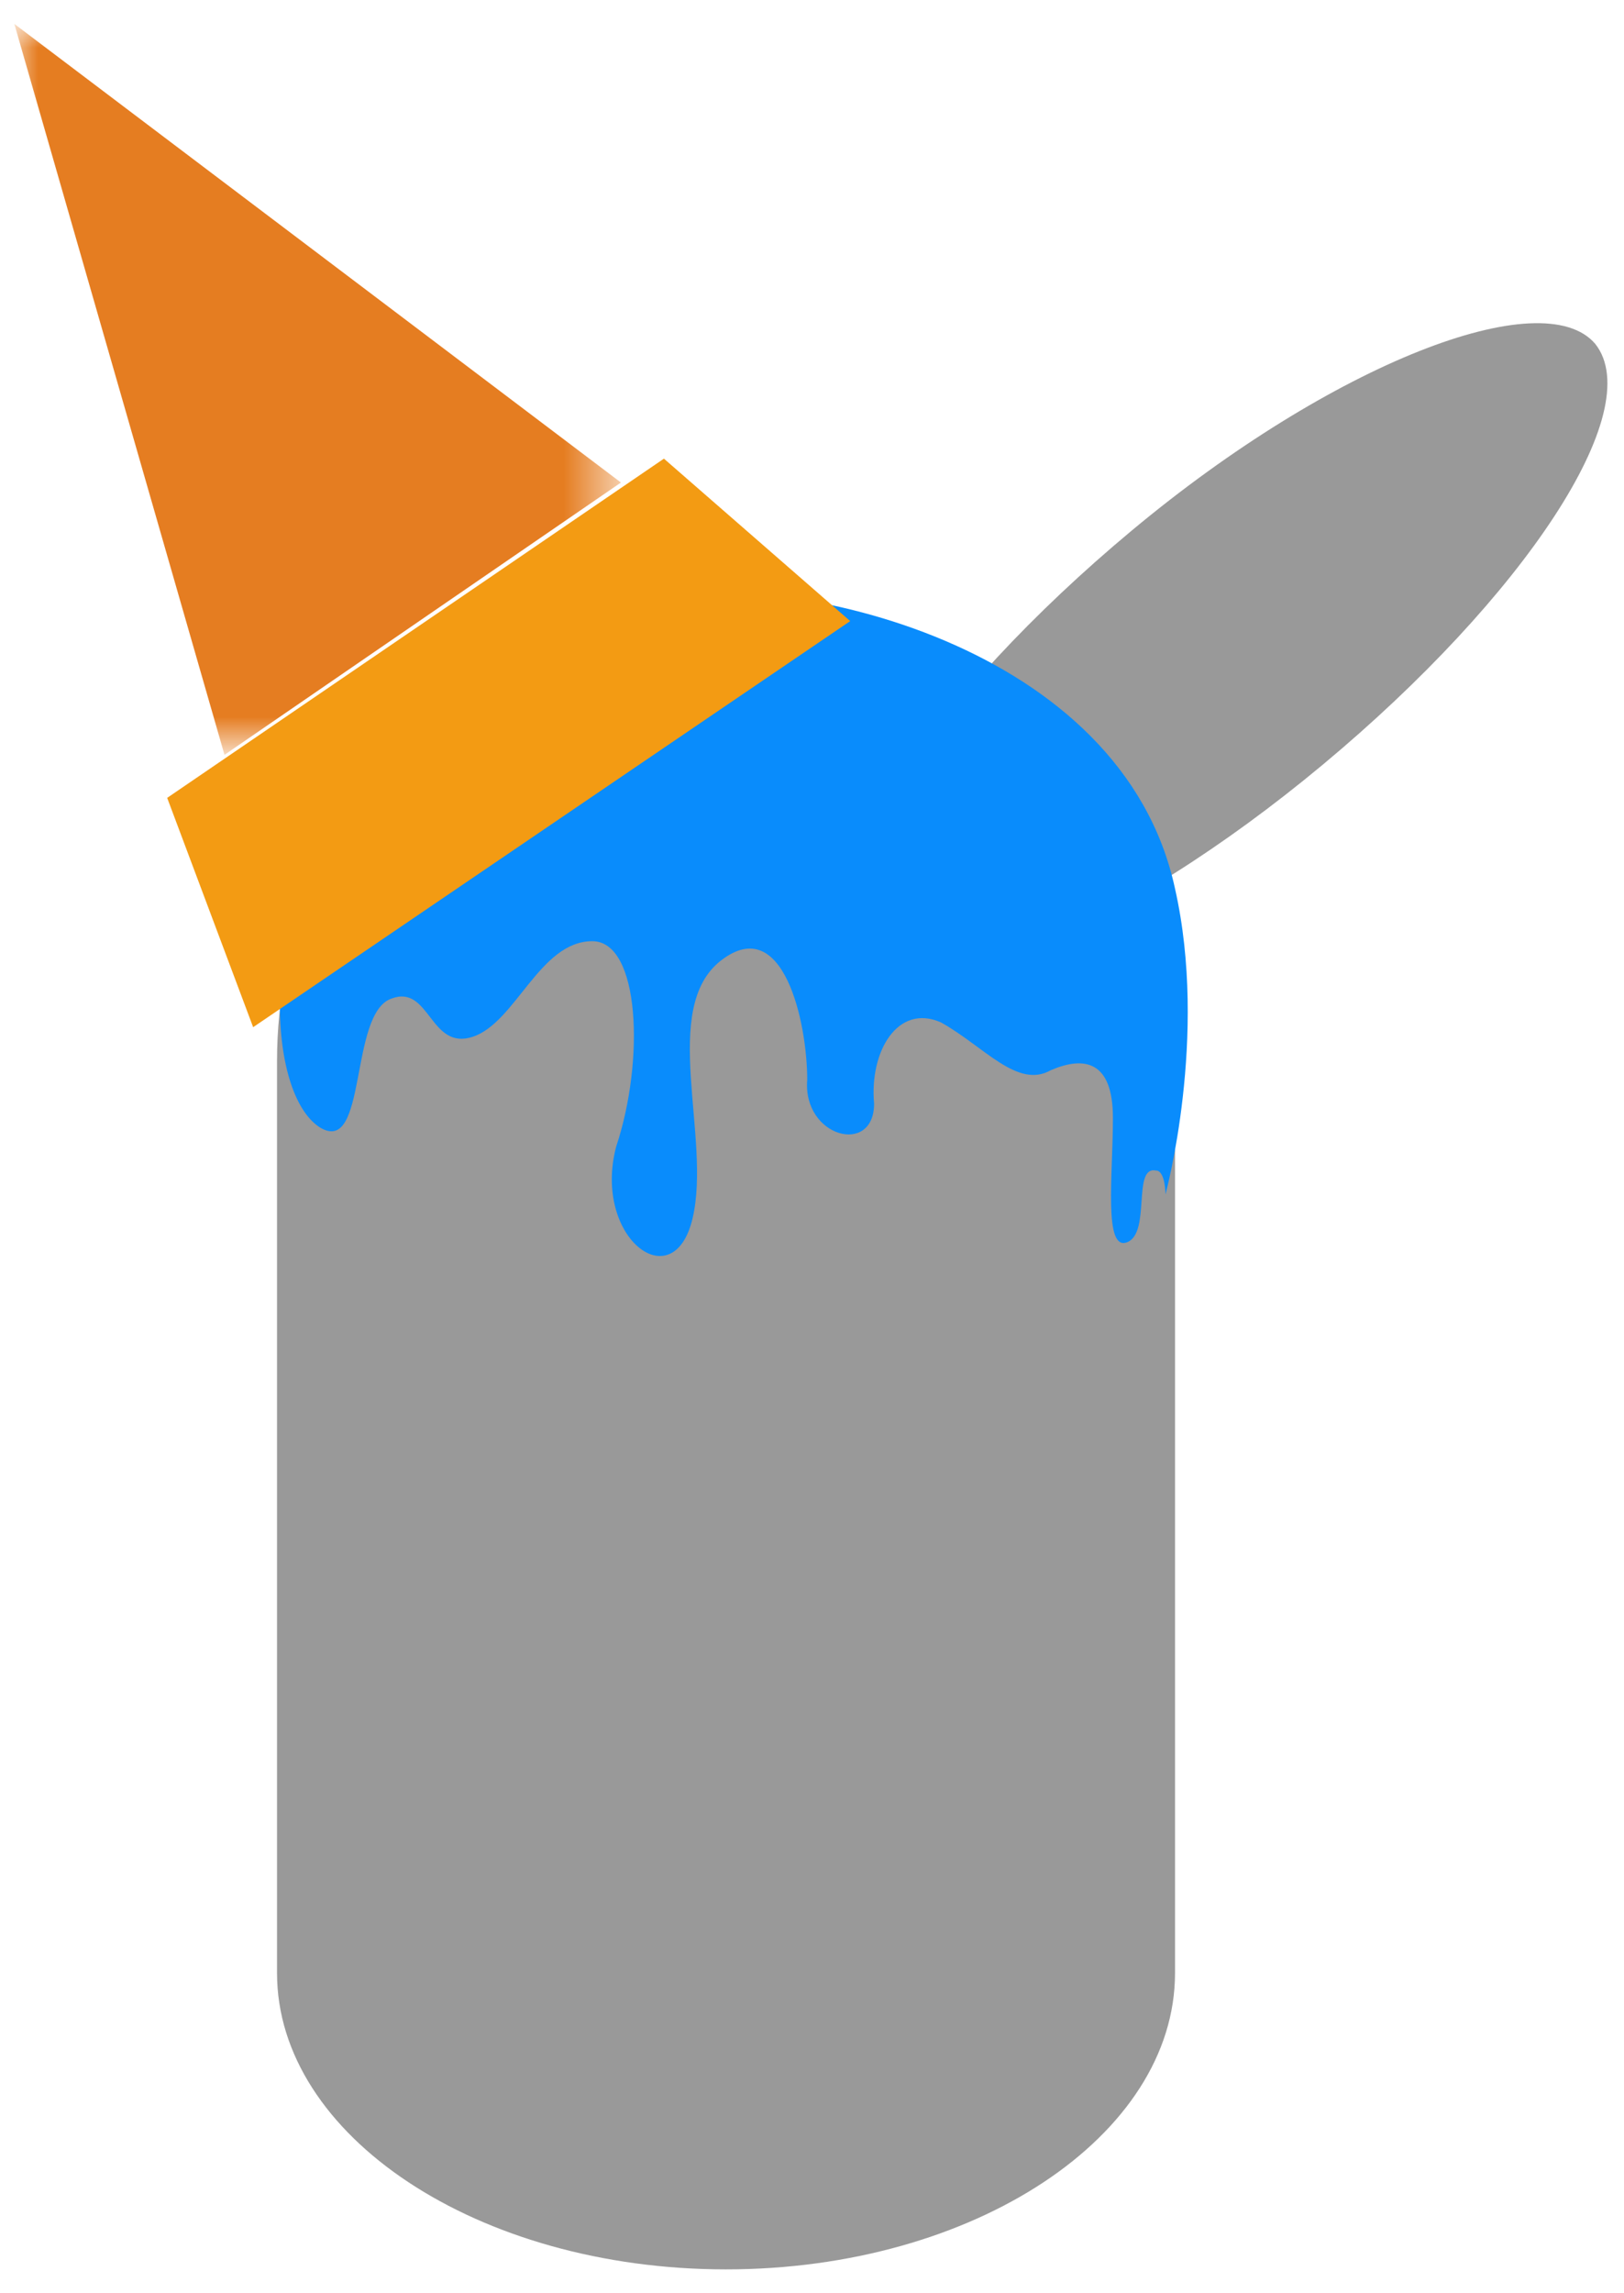 <?xml version="1.0" encoding="utf-8"?>
<!-- Generator: Adobe Illustrator 22.0.0, SVG Export Plug-In . SVG Version: 6.00 Build 0)  -->
<svg version="1.1" id="Ebene_1" xmlns="http://www.w3.org/2000/svg" xmlns:xlink="http://www.w3.org/1999/xlink" x="0px" y="0px"
	 viewBox="0 0 34 48" style="enable-background:new 0 0 34 48;" xml:space="preserve">
<style type="text/css">
	.st0{fill:#999999;}
	.st1{fill:#098CFC;}
	.st2{filter:url(#Adobe_OpacityMaskFilter);}
	.st3{fill:#FFFFFF;}
	.st4{mask:url(#b_1_);fill:#E57D21;}
	.st5{fill:#F39B13;}
</style>
<title>Group 20</title>
<desc>Created with Sketch.</desc>
<g>
	<path class="st0" d="M18,19.9c-1.1-1.4,1.5-5.3,5.7-8.8s8.6-5.2,9.7-3.9c1.1,1.4-1.5,5.3-5.7,8.8C23.5,19.5,19.2,21.3,18,19.9"/>
	<path class="st0" d="M24.6,22.2c0-5.2-4.2-9.4-9.4-9.4S5.8,17,5.8,22.2v18.3c0,0.2,0,0.4,0,0.5c0,0.1,0,0.2,0,0.3
		c0,3.4,4.2,6.2,9.4,6.2s9.4-2.8,9.4-6.2c0-0.1,0-0.2,0-0.3c0-0.2,0-0.4,0-0.5V22.2z"/>
	<path class="st1" d="M13.4,12.5c-1.7,0.3-4.4,1-6.2,3.9c-1.8,2.9-1.6,6.5-0.5,7.2c1,0.6,0.6-2.4,1.5-2.7C9,20.6,9,22,9.9,21.7
		c0.9-0.3,1.4-2,2.5-2c1,0,1.1,2.5,0.5,4.3c-0.5,1.9,1.2,3.2,1.6,1.5c0.4-1.7-0.7-4.4,0.6-5.4c1.3-1,1.8,1.3,1.8,2.5
		c-0.1,1.2,1.4,1.6,1.4,0.5c-0.1-1.1,0.5-2.1,1.4-1.7c0.9,0.5,1.6,1.4,2.3,1c0.7-0.3,1.3-0.2,1.3,1c0,1.2-0.2,2.8,0.3,2.6
		c0.5-0.2,0.1-1.6,0.6-1.5c0.2,0,0.2,0.5,0.2,0.5s0.9-3.3,0.2-6.4C23.5,13.5,16.6,11.9,13.4,12.5"/>
	<g transform="translate(215)">
		<defs>
			<filter id="Adobe_OpacityMaskFilter" filterUnits="userSpaceOnUse" x="-214.7" y="0.5" width="12.7" height="15.3">
				<feColorMatrix  type="matrix" values="1 0 0 0 0  0 1 0 0 0  0 0 1 0 0  0 0 0 1 0"/>
			</filter>
		</defs>
		<mask maskUnits="userSpaceOnUse" x="-214.7" y="0.5" width="12.7" height="15.3" id="b_1_">
			<g class="st2">
				<path id="a_1_" class="st3" d="M-214.7,0.5h12.7v15.3h-12.7V0.5z"/>
			</g>
		</mask>
		<path class="st4" d="M-214.7,0.5l4.4,15.3l8.3-5.7L-214.7,0.5z"/>
	</g>
	<path class="st5" d="M13.9,9.6L3.5,16.7l1.8,4.8L17.8,13L13.9,9.6z"/>
</g>
</svg>
